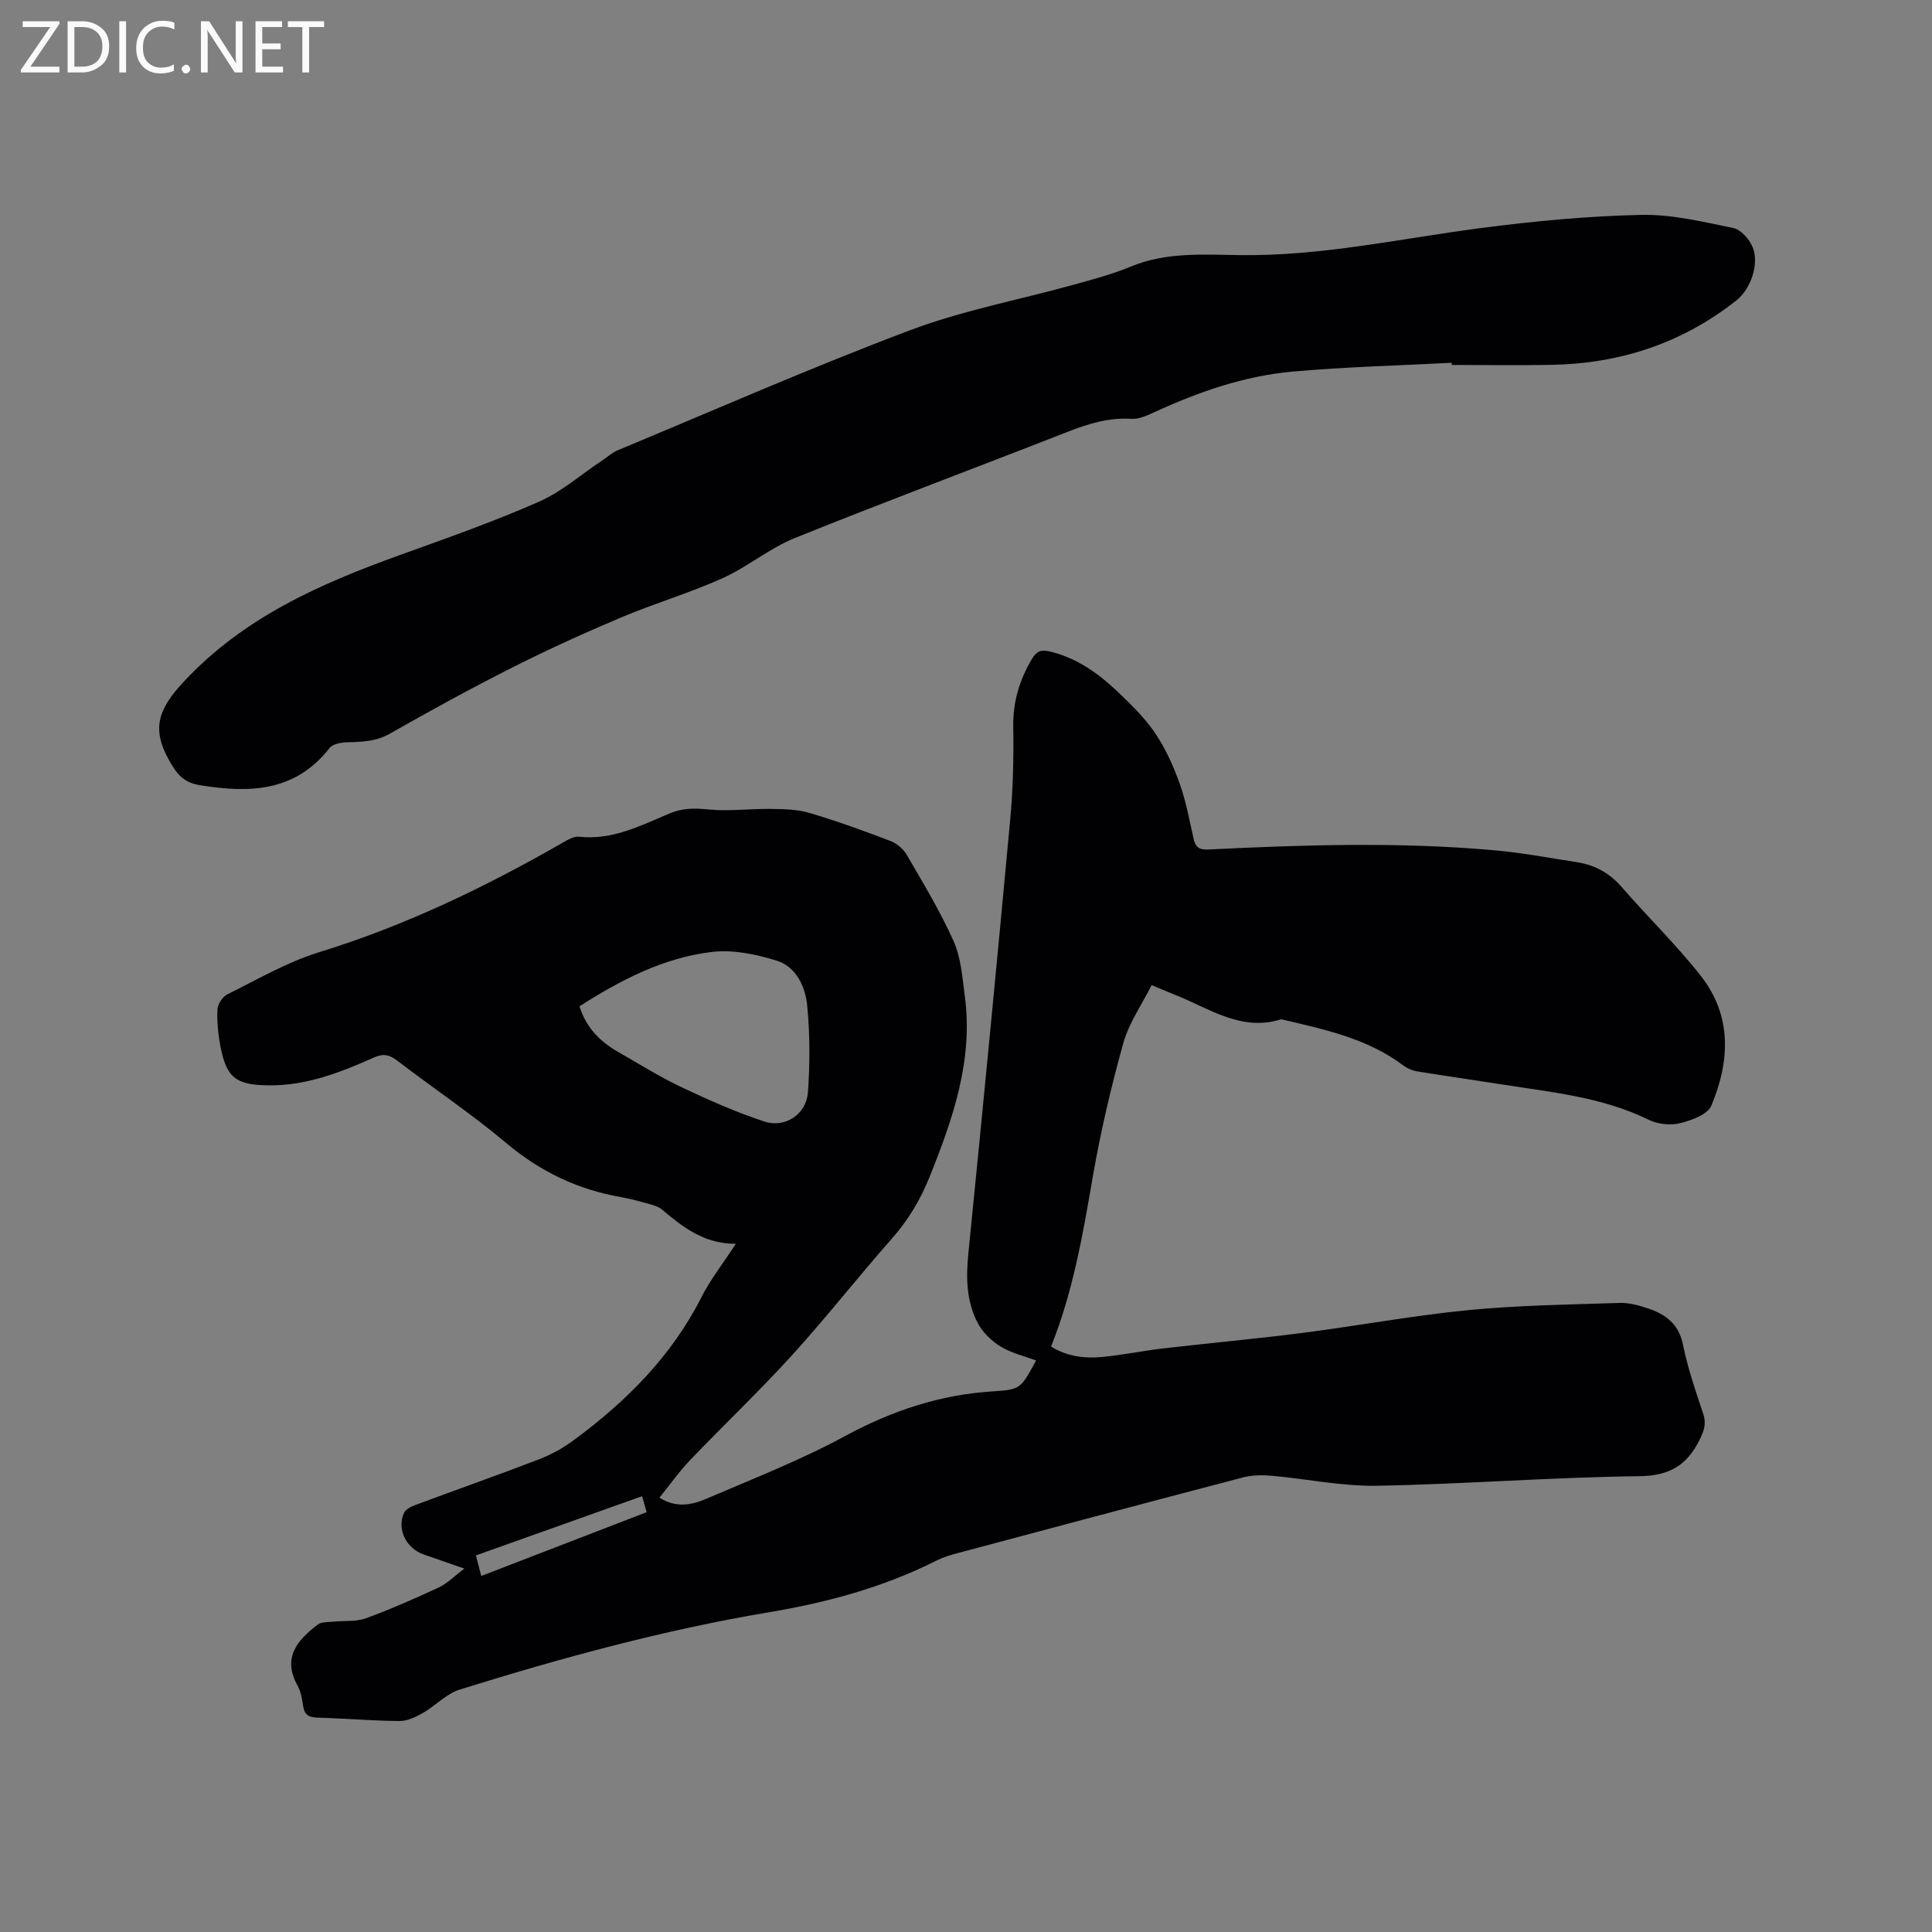 <svg enable-background="new 0 0 400 400" viewBox="0 0 400 400" xmlns="http://www.w3.org/2000/svg"><rect x="0" y="0" width="400" height="400" fill="#808080" stroke="none"/><path d="m96.14 324.76c-3.29-1.14-5.85-2.03-8.41-2.92-3.64-1.26-5.61-5.21-4.08-8.62.35-.77 1.53-1.32 2.44-1.66 8.53-3.18 17.12-6.19 25.62-9.47 2.52-.97 4.96-2.35 7.14-3.96 10.86-8.02 20.22-17.38 26.41-29.62 1.85-3.65 4.44-6.93 7.09-11-6.57.04-10.98-3.45-15.34-7.12-.69-.58-1.69-.86-2.59-1.11-1.94-.54-3.88-1.09-5.86-1.43-8.94-1.57-16.72-5.28-23.74-11.19-7.21-6.06-15.08-11.33-22.57-17.06-1.62-1.24-2.9-1.52-4.82-.66-6.98 3.12-14.06 5.88-21.93 5.77-6.67-.1-8.62-1.55-9.88-8.18-.47-2.48-.72-5.07-.59-7.58.05-1.09 1.07-2.6 2.06-3.09 6.25-3.09 12.38-6.69 18.99-8.72 17.74-5.46 34.26-13.41 50.29-22.59 1.08-.62 2.38-1.44 3.49-1.32 6.93.78 12.81-2.32 18.83-4.84 2.66-1.11 5.15-1.08 7.97-.8 4.25.42 8.59-.17 12.89-.11 2.68.04 5.48.07 8.02.82 5.68 1.68 11.26 3.71 16.8 5.82 1.32.5 2.67 1.67 3.38 2.89 3.39 5.86 6.94 11.69 9.69 17.86 1.54 3.47 1.81 7.55 2.32 11.41 1.75 13.22-2.46 25.3-7.26 37.29-1.91 4.77-4.45 9.03-7.87 12.9-7.02 7.95-13.56 16.32-20.69 24.16-6.77 7.44-14.08 14.38-21.04 21.65-2.25 2.35-4.15 5.05-6.37 7.79 3.38 2.17 6.65 1.54 9.59.28 9.72-4.16 19.63-8.04 28.9-13.06 9.7-5.24 19.66-8.56 30.64-9.23 5.72-.35 5.7-.64 8.85-6.38-2.47-.93-5.12-1.54-7.32-2.88-1.87-1.14-3.68-2.88-4.71-4.79-2.41-4.51-2.5-9.44-1.99-14.52 3-29.95 5.9-59.91 8.67-89.89.58-6.32.73-12.7.62-19.04-.09-5.2 1.27-9.78 3.89-14.16.92-1.54 1.84-1.95 3.58-1.54 5.69 1.32 10.22 4.6 14.31 8.5 2.75 2.63 5.53 5.36 7.64 8.49 2.14 3.17 3.75 6.79 5.05 10.41 1.31 3.67 2.01 7.57 2.87 11.39.39 1.74 1.15 2.32 3.04 2.23 19.69-.97 39.4-1.6 59.07.15 5.79.51 11.52 1.58 17.27 2.48 3.66.57 6.7 2.21 9.2 5.09 5.41 6.23 11.38 12 16.46 18.48 6.47 8.25 6 17.67 2.16 26.82-.77 1.84-4.09 3.06-6.46 3.64-2.01.49-4.63.23-6.49-.69-9.72-4.77-20.3-5.73-30.73-7.38-5.75-.91-11.52-1.72-17.27-2.66-.99-.16-2.03-.62-2.83-1.22-7.44-5.6-16.28-7.44-25.04-9.51-.1-.02-.22-.05-.32-.02-8.18 2.53-14.69-2.21-21.65-4.99-1.47-.59-2.93-1.21-5.1-2.11-1.99 3.98-4.69 7.8-5.87 12.04-2.56 9.15-4.72 18.44-6.34 27.8-2.03 11.81-4.05 23.58-8.61 34.99 3.34 2.07 6.98 2.51 10.67 2.15 4.21-.41 8.38-1.28 12.58-1.77 9.56-1.11 19.16-1.97 28.71-3.19 11.45-1.47 22.83-3.6 34.31-4.72 10.42-1.02 20.94-1.16 31.42-1.5 1.96-.07 4.01.5 5.89 1.13 3.66 1.22 6.38 3.21 7.25 7.5.98 4.86 2.61 9.6 4.19 14.31.68 2.03.19 3.47-.71 5.31-2.61 5.31-6.18 7.54-12.5 7.62-18.11.21-36.2 1.65-54.31 1.98-7.25.13-14.53-1.42-21.81-2.07-1.96-.17-4.05-.15-5.93.34-19.77 5.17-39.51 10.45-59.25 15.72-1.42.38-2.87.81-4.18 1.47-10.97 5.55-22.66 8.71-34.73 10.73-21.76 3.65-43.01 9.46-64.04 16.01-2.79.87-5.03 3.38-7.67 4.88-1.47.84-3.24 1.65-4.87 1.63-5.61-.05-11.21-.54-16.83-.7-1.77-.05-2.75-.5-3.03-2.37-.22-1.46-.47-3.02-1.17-4.27-3.22-5.8-.01-9.43 4.2-12.64.76-.58 2.09-.48 3.17-.59 2.26-.24 4.69.06 6.75-.69 5.16-1.88 10.2-4.11 15.18-6.42 1.73-.83 3.15-2.31 5.24-3.88zm23.84-116.42c1.38 4.49 4.33 7.37 8.11 9.52 4.32 2.46 8.55 5.13 13.04 7.25 5.6 2.65 11.3 5.18 17.17 7.1 4.28 1.4 8.64-1.55 8.97-6.02.43-5.97.43-12.04-.15-18-.38-3.9-2.27-8.03-6.3-9.29-4.28-1.34-9.07-2.33-13.44-1.81-10.01 1.19-18.87 5.8-27.4 11.25zm12.96 101.43c-11.7 4.17-23 8.2-34.41 12.26.41 1.58.72 2.78 1.11 4.26 11.48-4.43 22.78-8.79 34.24-13.21-.33-1.16-.58-2.04-.94-3.31z" fill="#010104"/><path d="m300.57 75.11c-11 .58-22.03.84-33 1.83-9.98.9-19.41 4.19-28.52 8.38-1.5.69-3.22 1.49-4.78 1.39-4.7-.29-8.92 1.01-13.22 2.69-18.82 7.38-37.77 14.44-56.52 22.01-5.25 2.12-9.77 5.98-14.96 8.31-6.82 3.07-14.06 5.2-20.96 8.11-7.58 3.2-15.09 6.61-22.44 10.32-8.6 4.34-17.06 8.97-25.44 13.74-2.88 1.64-5.77 1.71-8.84 1.79-1.26.03-2.99.34-3.66 1.19-7.12 9.11-16.57 9.36-26.82 7.7-3.54-.57-4.85-2.39-6.47-5.29-3.61-6.45-2.08-10.54 2.92-15.94 12.47-13.48 28.31-20.43 44.95-26.43 9.66-3.48 19.36-6.89 28.74-11.02 4.74-2.08 8.81-5.69 13.19-8.6 1.05-.7 2.02-1.6 3.16-2.07 20.13-8.37 40.11-17.16 60.5-24.84 10.94-4.12 22.6-6.3 33.92-9.44 3.97-1.1 7.99-2.17 11.78-3.74 7.33-3.05 15.06-2.48 22.57-2.38 16.9.23 33.25-3.42 49.82-5.59 11.01-1.44 22.13-2.49 33.23-2.74 6.37-.15 12.82 1.43 19.14 2.72 1.57.32 3.31 2.3 3.99 3.93 1.46 3.47-.38 8.71-3.34 11.05-11.22 8.87-24.09 13.09-38.29 13.35-6.89.13-13.78.02-20.68.02.04-.15.03-.3.03-.45z" fill="#010104"/><g fill="#fbfafa"><path d="m12.4 4.8-6.1 9h6v1.2h-8v-.5l6.1-8.9h-5.7v-1.2h7.6v.4z"/><path d="m14 15v-10.6h3c1.6 0 2.9.5 4 1.4s1.6 2.2 1.6 3.8-.5 3-1.6 3.9-2.4 1.5-4 1.5zm1.4-9.4v8.2h1.6c1.3 0 2.4-.4 3.1-1.1s1.1-1.8 1.1-3.1-.4-2.3-1.2-3-1.8-1-3.1-1z"/><path d="m26.1 4.4v10.6h-1.4v-10.6z"/><path d="m36.1 14.6c-.8.4-1.8.6-2.9.6-1.5 0-2.7-.5-3.6-1.4s-1.4-2.2-1.4-3.8c0-1.7.5-3.1 1.5-4.1s2.3-1.6 3.9-1.6c1 0 1.8.1 2.5.4v1.4c-.8-.4-1.6-.6-2.5-.6-1.2 0-2.1.4-2.9 1.2s-1.1 1.8-1.1 3.2c0 1.3.3 2.3 1 3s1.6 1.1 2.7 1.1c1 0 2-.2 2.7-.7v1.3z"/><path d="m37.6 14.3c0-.2.1-.5.3-.6s.4-.3.6-.3c.3 0 .5.1.6.3s.3.4.3.6-.1.4-.3.6-.4.3-.6.3c-.3 0-.5-.1-.6-.3s-.3-.4-.3-.6z"/><path d="m50.2 15h-1.6l-5.3-8.2c-.2-.2-.3-.5-.4-.7 0 .2.1.7.1 1.5v7.4h-1.4v-10.6h1.7l5.2 8.1c.2.4.4.6.4.7 0-.3-.1-.8-.1-1.5v-7.3h1.4z"/><path d="m58.6 15h-5.7v-10.6h5.5v1.2h-4.1v3.4h3.8v1.2h-3.8v3.6h4.3z"/><path d="m67.1 5.6h-3.1v9.4h-1.4v-9.4h-3v-1.2h7.5z"/></g></svg>